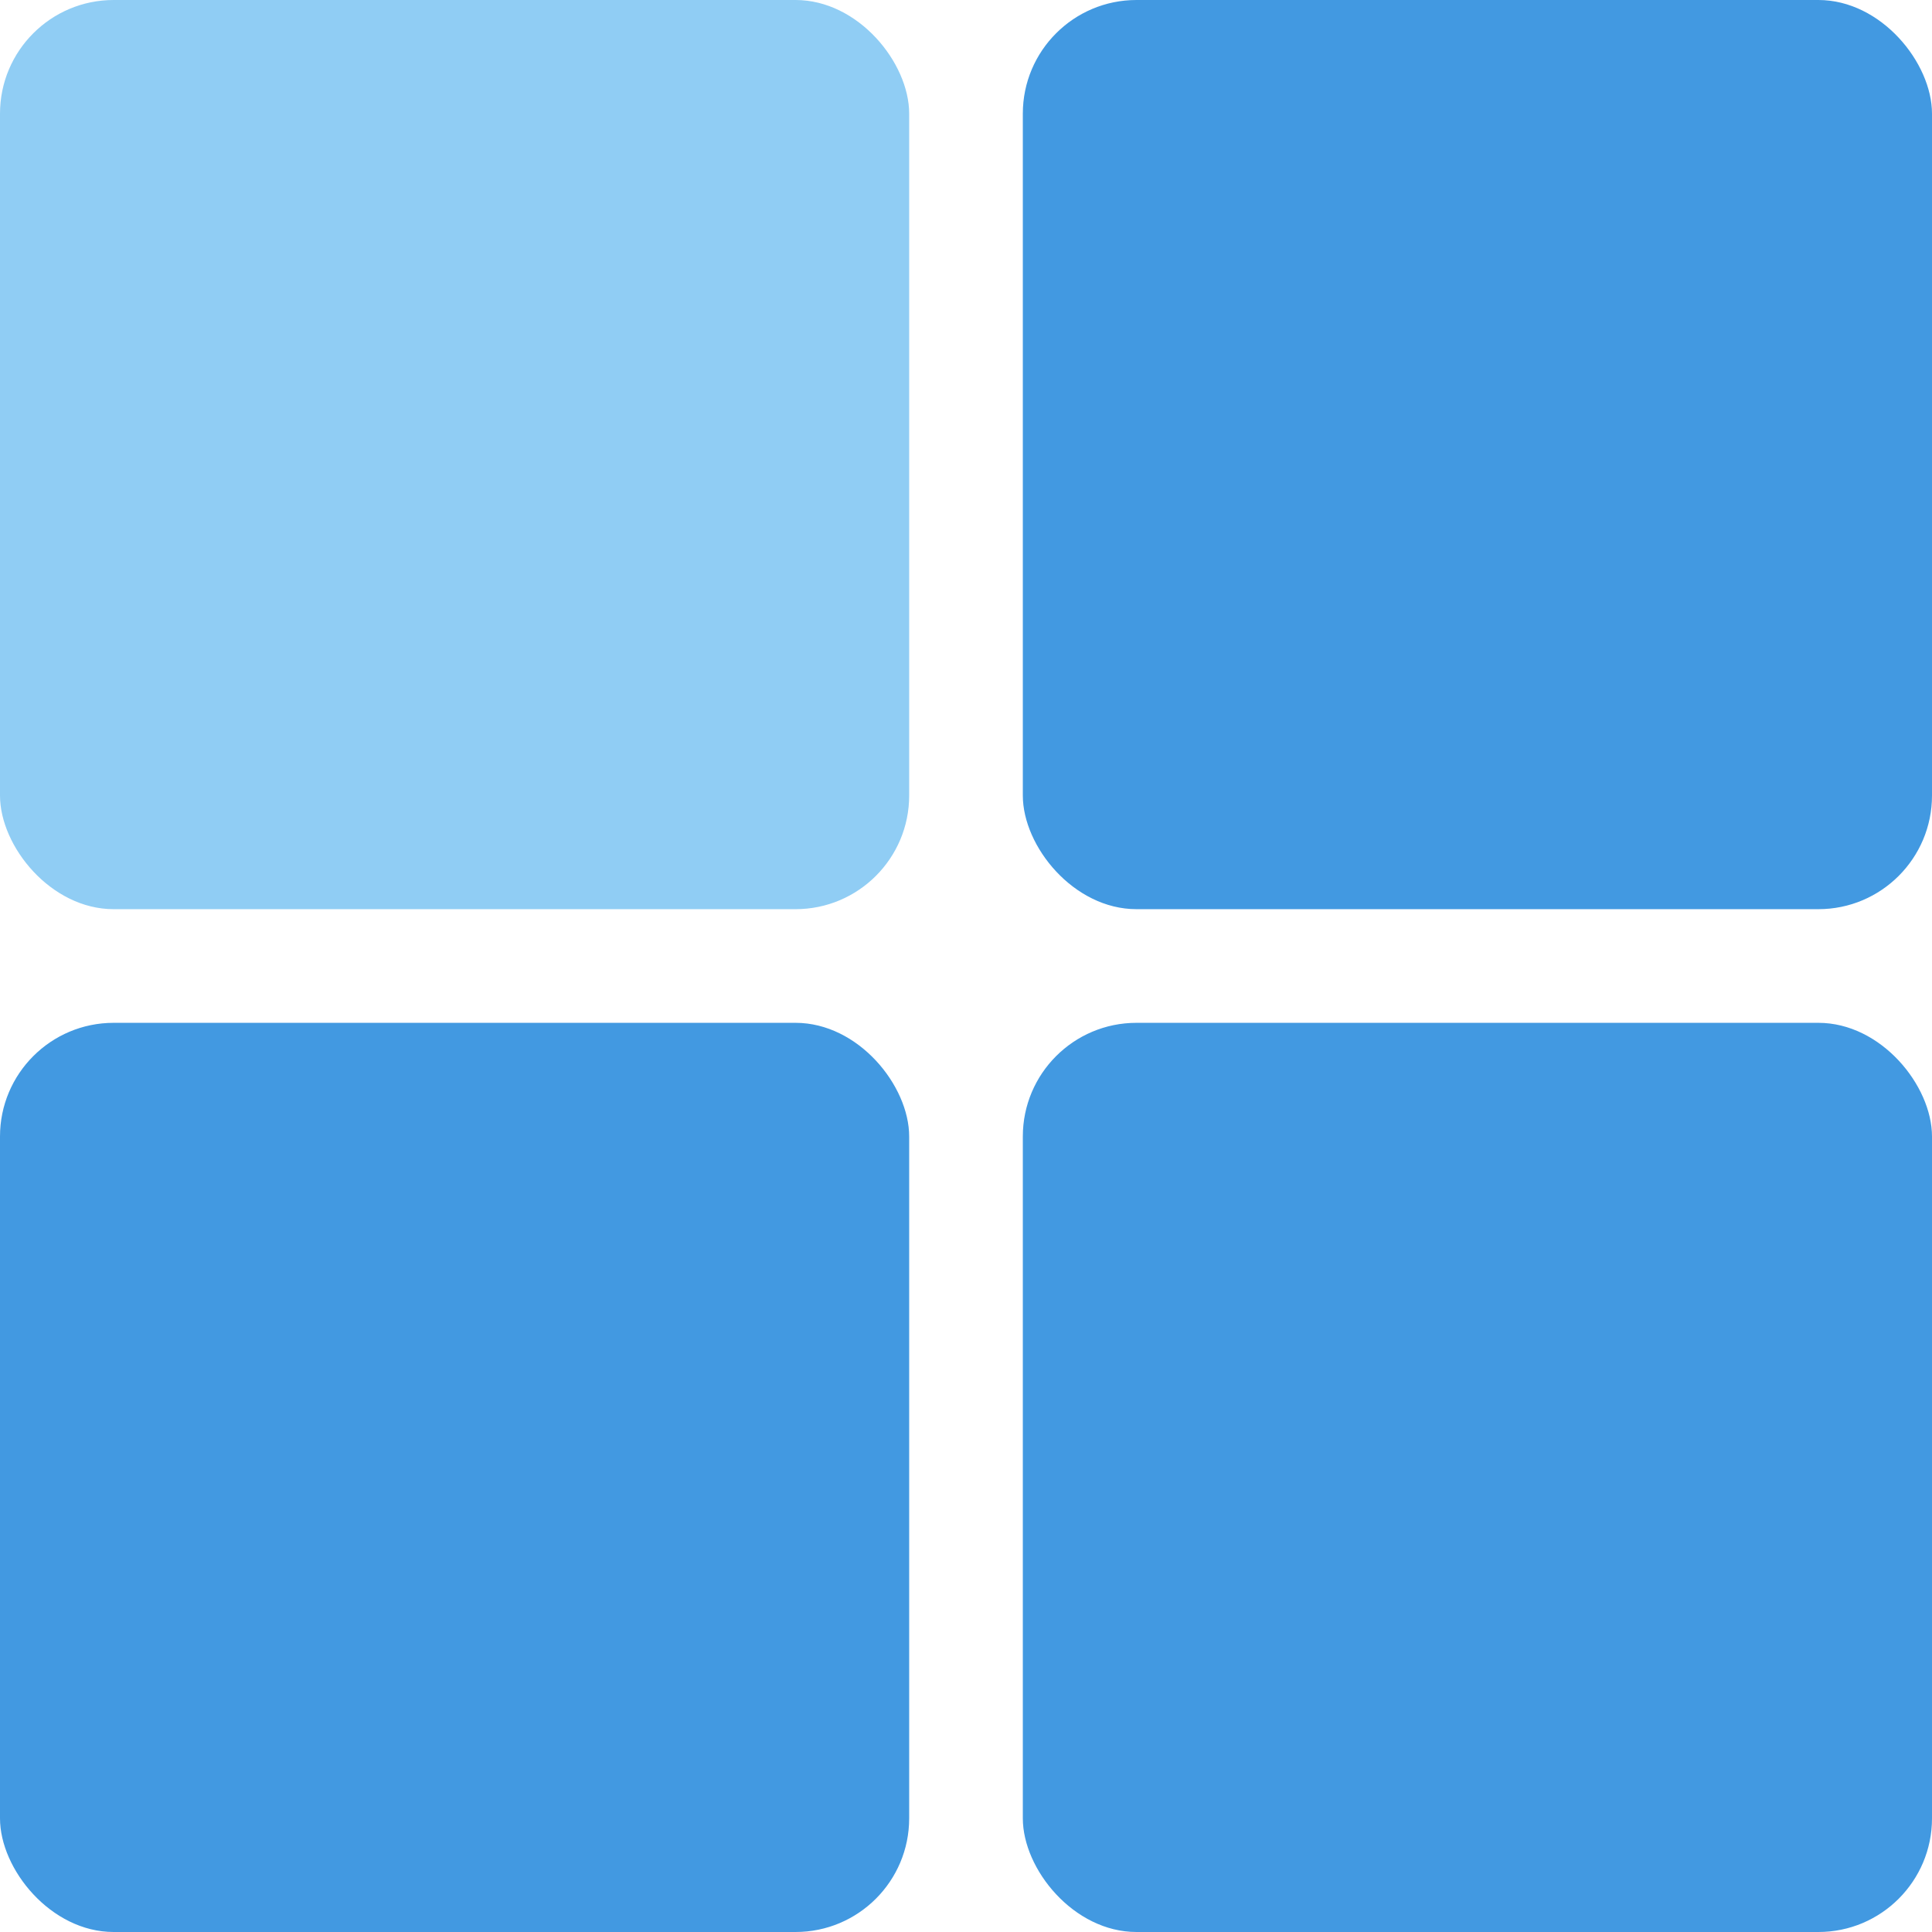 <svg class="loader-svg-squares" viewBox="0 0 68 68" xmlns="http://www.w3.org/2000/svg">
            <style>
                /* Стили для статичных квадратов SVG, теперь встроены */
                .square-rect {
                    fill: #4299e1; /* Tailwind blue-500 */
                    opacity: 1; /* Полная непрозрачность, анимация удалена */
                    /* rx/ry атрибуты на rect уже обеспечивают скругление */
                }

                .light-blue-square {
                    fill: #90CDF4; /* Светло-голубой цвет (Tailwind blue-300) */
                }
            </style>
            <!-- Верхний левый квадрат - теперь светло-синий -->
            <rect class="square-rect light-blue-square" x="0" y="0" width="32" height="32" rx="4" ry="4" />
            <!-- Верхний правый квадрат -->
            <rect class="square-rect" x="36" y="0" width="32" height="32" rx="4" ry="4" />
            <!-- Нижний левый квадрат -->
            <rect class="square-rect" x="0" y="36" width="32" height="32" rx="4" ry="4" />
            <!-- Нижний правый квадрат -->
            <rect class="square-rect" x="36" y="36" width="32" height="32" rx="4" ry="4" />
        </svg>
